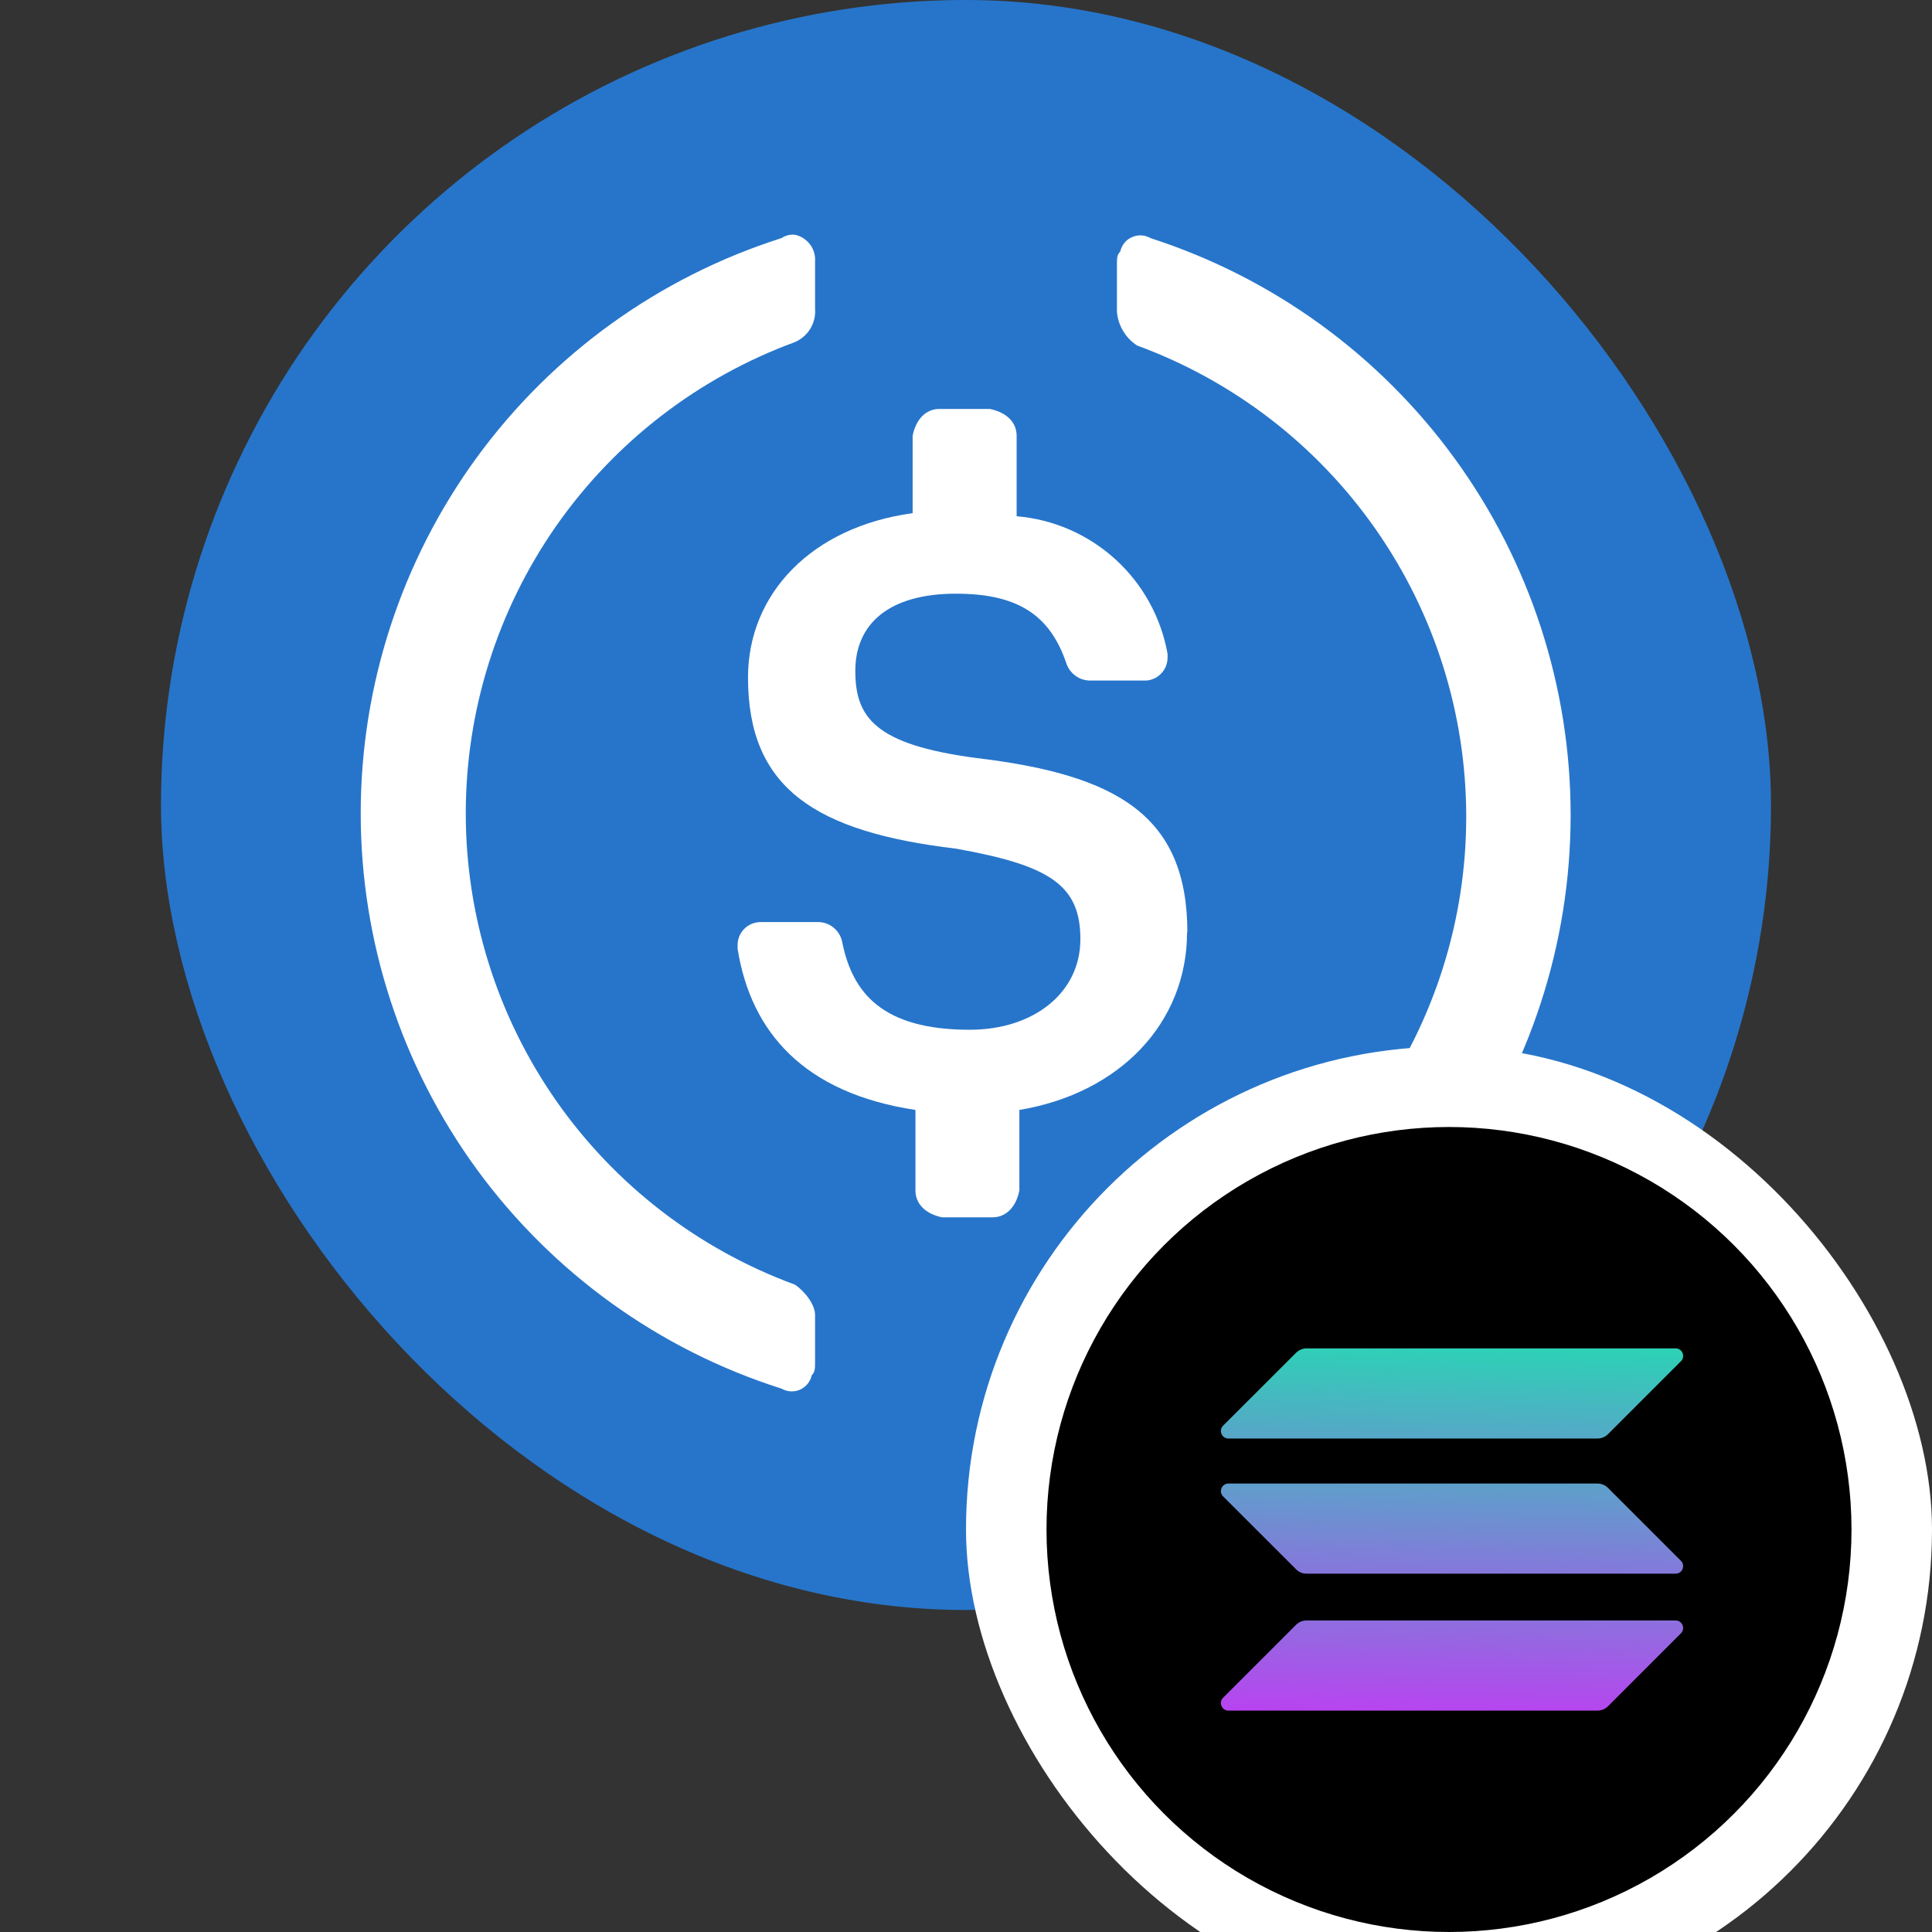 <svg width="24" height="24" viewBox="0 0 24 24" fill="none" xmlns="http://www.w3.org/2000/svg">
<rect x="0" y="0" width="24" height="24" fill="#333333" stroke="none"/>
<g clip-path="url(#clip0_1462_466)">
<g clip-path="url(#clip1_1462_466)">
<path d="M12 20C13.978 20 15.911 19.413 17.556 18.315C19.2 17.216 20.482 15.654 21.239 13.827C21.996 12 22.194 9.989 21.808 8.049C21.422 6.109 20.47 4.327 19.071 2.929C17.673 1.53 15.891 0.578 13.951 0.192C12.011 -0.194 10.001 0.004 8.173 0.761C6.346 1.518 4.784 2.8 3.685 4.444C2.587 6.089 2 8.022 2 10C1.997 11.314 2.253 12.616 2.755 13.831C3.256 15.045 3.993 16.149 4.922 17.078C5.851 18.008 6.955 18.744 8.169 19.245C9.384 19.747 10.686 20.003 12 20Z" fill="#2775CA"/>
<path d="M14.75 11.584C14.75 10.129 13.875 9.624 12.125 9.416C10.874 9.25 10.625 8.916 10.625 8.334C10.625 7.751 11.042 7.375 11.874 7.375C12.625 7.375 13.042 7.625 13.25 8.25C13.272 8.31 13.313 8.362 13.366 8.399C13.418 8.435 13.481 8.455 13.545 8.454H14.212C14.25 8.456 14.289 8.449 14.325 8.434C14.361 8.42 14.393 8.399 14.42 8.371C14.448 8.344 14.469 8.311 14.483 8.276C14.498 8.24 14.505 8.201 14.504 8.163V8.122C14.423 7.67 14.196 7.258 13.857 6.949C13.518 6.64 13.086 6.451 12.629 6.413V5.413C12.629 5.246 12.504 5.122 12.295 5.08H11.67C11.504 5.08 11.379 5.205 11.337 5.413V6.375C10.084 6.545 9.292 7.375 9.292 8.416C9.292 9.792 10.125 10.334 11.875 10.542C13.042 10.75 13.421 10.996 13.421 11.666C13.421 12.336 12.838 12.792 12.046 12.792C10.963 12.792 10.592 12.337 10.463 11.708C10.451 11.638 10.415 11.574 10.36 11.528C10.306 11.481 10.238 11.455 10.166 11.454H9.454C9.416 11.454 9.378 11.461 9.342 11.475C9.306 11.489 9.273 11.511 9.246 11.538C9.219 11.565 9.197 11.598 9.183 11.634C9.169 11.669 9.162 11.708 9.163 11.746V11.788C9.33 12.83 9.996 13.58 11.372 13.788V14.788C11.372 14.954 11.496 15.08 11.704 15.122H12.33C12.496 15.122 12.622 14.996 12.663 14.788V13.788C13.913 13.58 14.746 12.704 14.746 11.58L14.75 11.584Z" fill="white"/>
<path d="M9.874 15.958C8.676 15.518 7.641 14.721 6.909 13.674C6.178 12.627 5.786 11.381 5.786 10.104C5.786 8.827 6.178 7.581 6.909 6.534C7.641 5.487 8.676 4.69 9.874 4.25C9.954 4.215 10.022 4.157 10.067 4.082C10.112 4.007 10.132 3.921 10.125 3.834V3.25C10.131 3.173 10.109 3.097 10.062 3.036C10.016 2.975 9.95 2.932 9.874 2.916C9.816 2.91 9.757 2.925 9.708 2.958C8.191 3.44 6.867 4.393 5.927 5.677C4.988 6.962 4.481 8.512 4.481 10.104C4.481 11.696 4.988 13.246 5.927 14.531C6.867 15.816 8.191 16.768 9.708 17.25C9.743 17.27 9.782 17.282 9.822 17.284C9.862 17.286 9.902 17.279 9.938 17.263C9.975 17.246 10.007 17.222 10.032 17.191C10.058 17.16 10.075 17.123 10.084 17.084C10.125 17.042 10.125 17 10.125 16.916V16.334C10.125 16.208 10 16.042 9.874 15.958ZM14.292 2.958C14.257 2.938 14.218 2.926 14.178 2.924C14.138 2.922 14.098 2.93 14.061 2.946C14.025 2.962 13.992 2.987 13.967 3.018C13.942 3.049 13.925 3.086 13.916 3.125C13.875 3.166 13.875 3.208 13.875 3.292V3.875C13.882 3.959 13.909 4.04 13.952 4.112C13.995 4.185 14.055 4.246 14.125 4.292C15.324 4.732 16.359 5.529 17.09 6.576C17.822 7.623 18.214 8.869 18.214 10.146C18.214 11.423 17.822 12.669 17.09 13.716C16.359 14.763 15.324 15.56 14.125 16C14.046 16.035 13.978 16.093 13.934 16.168C13.889 16.243 13.868 16.33 13.875 16.416V17C13.87 17.076 13.892 17.152 13.938 17.214C13.984 17.275 14.05 17.318 14.125 17.334C14.184 17.34 14.243 17.325 14.292 17.292C15.808 16.803 17.13 15.846 18.068 14.558C19.006 13.27 19.511 11.718 19.511 10.125C19.511 8.532 19.006 6.98 18.068 5.692C17.13 4.404 15.808 3.447 14.292 2.958Z" fill="white"/>
</g>
<rect x="12" y="13" width="12" height="12" rx="6" fill="white"/>
<rect x="13" y="14" width="10" height="10" rx="4.167" fill="white"/>
<circle cx="18" cy="19" r="5" fill="black"/>
<path d="M16.1 20.184C16.134 20.15 16.182 20.13 16.233 20.13H20.815C20.898 20.13 20.94 20.231 20.881 20.29L19.976 21.195C19.941 21.23 19.894 21.25 19.843 21.25H15.261C15.177 21.25 15.135 21.149 15.194 21.09L16.1 20.184Z" fill="url(#paint0_linear_1462_466)"/>
<path d="M16.1 16.805C16.136 16.77 16.183 16.75 16.233 16.75H20.815C20.898 16.75 20.94 16.851 20.881 16.91L19.976 17.815C19.941 17.85 19.894 17.87 19.843 17.87H15.261C15.177 17.87 15.135 17.769 15.194 17.71L16.1 16.805Z" fill="url(#paint1_linear_1462_466)"/>
<path d="M19.976 18.484C19.941 18.449 19.894 18.429 19.843 18.429H15.261C15.177 18.429 15.135 18.53 15.194 18.589L16.1 19.494C16.134 19.529 16.182 19.549 16.233 19.549H20.815C20.898 19.549 20.94 19.448 20.881 19.389L19.976 18.484Z" fill="url(#paint2_linear_1462_466)"/>
</g>
<defs>
<linearGradient id="paint0_linear_1462_466" x1="4.81" y1="15.9" x2="4.688" y2="22.035" gradientUnits="userSpaceOnUse">
<stop stop-color="#00FFA3"/>
<stop offset="1" stop-color="#DC1FFF"/>
</linearGradient>
<linearGradient id="paint1_linear_1462_466" x1="3.423" y1="15.176" x2="3.301" y2="21.311" gradientUnits="userSpaceOnUse">
<stop stop-color="#00FFA3"/>
<stop offset="1" stop-color="#DC1FFF"/>
</linearGradient>
<linearGradient id="paint2_linear_1462_466" x1="4.112" y1="15.536" x2="3.99" y2="21.671" gradientUnits="userSpaceOnUse">
<stop stop-color="#00FFA3"/>
<stop offset="1" stop-color="#DC1FFF"/>
</linearGradient>
<clipPath id="clip0_1462_466">
<rect width="24" height="24" fill="white"/>
</clipPath>
<clipPath id="clip1_1462_466">
<rect x="2" width="20" height="20" rx="10" fill="white"/>
</clipPath>
</defs>
</svg>
